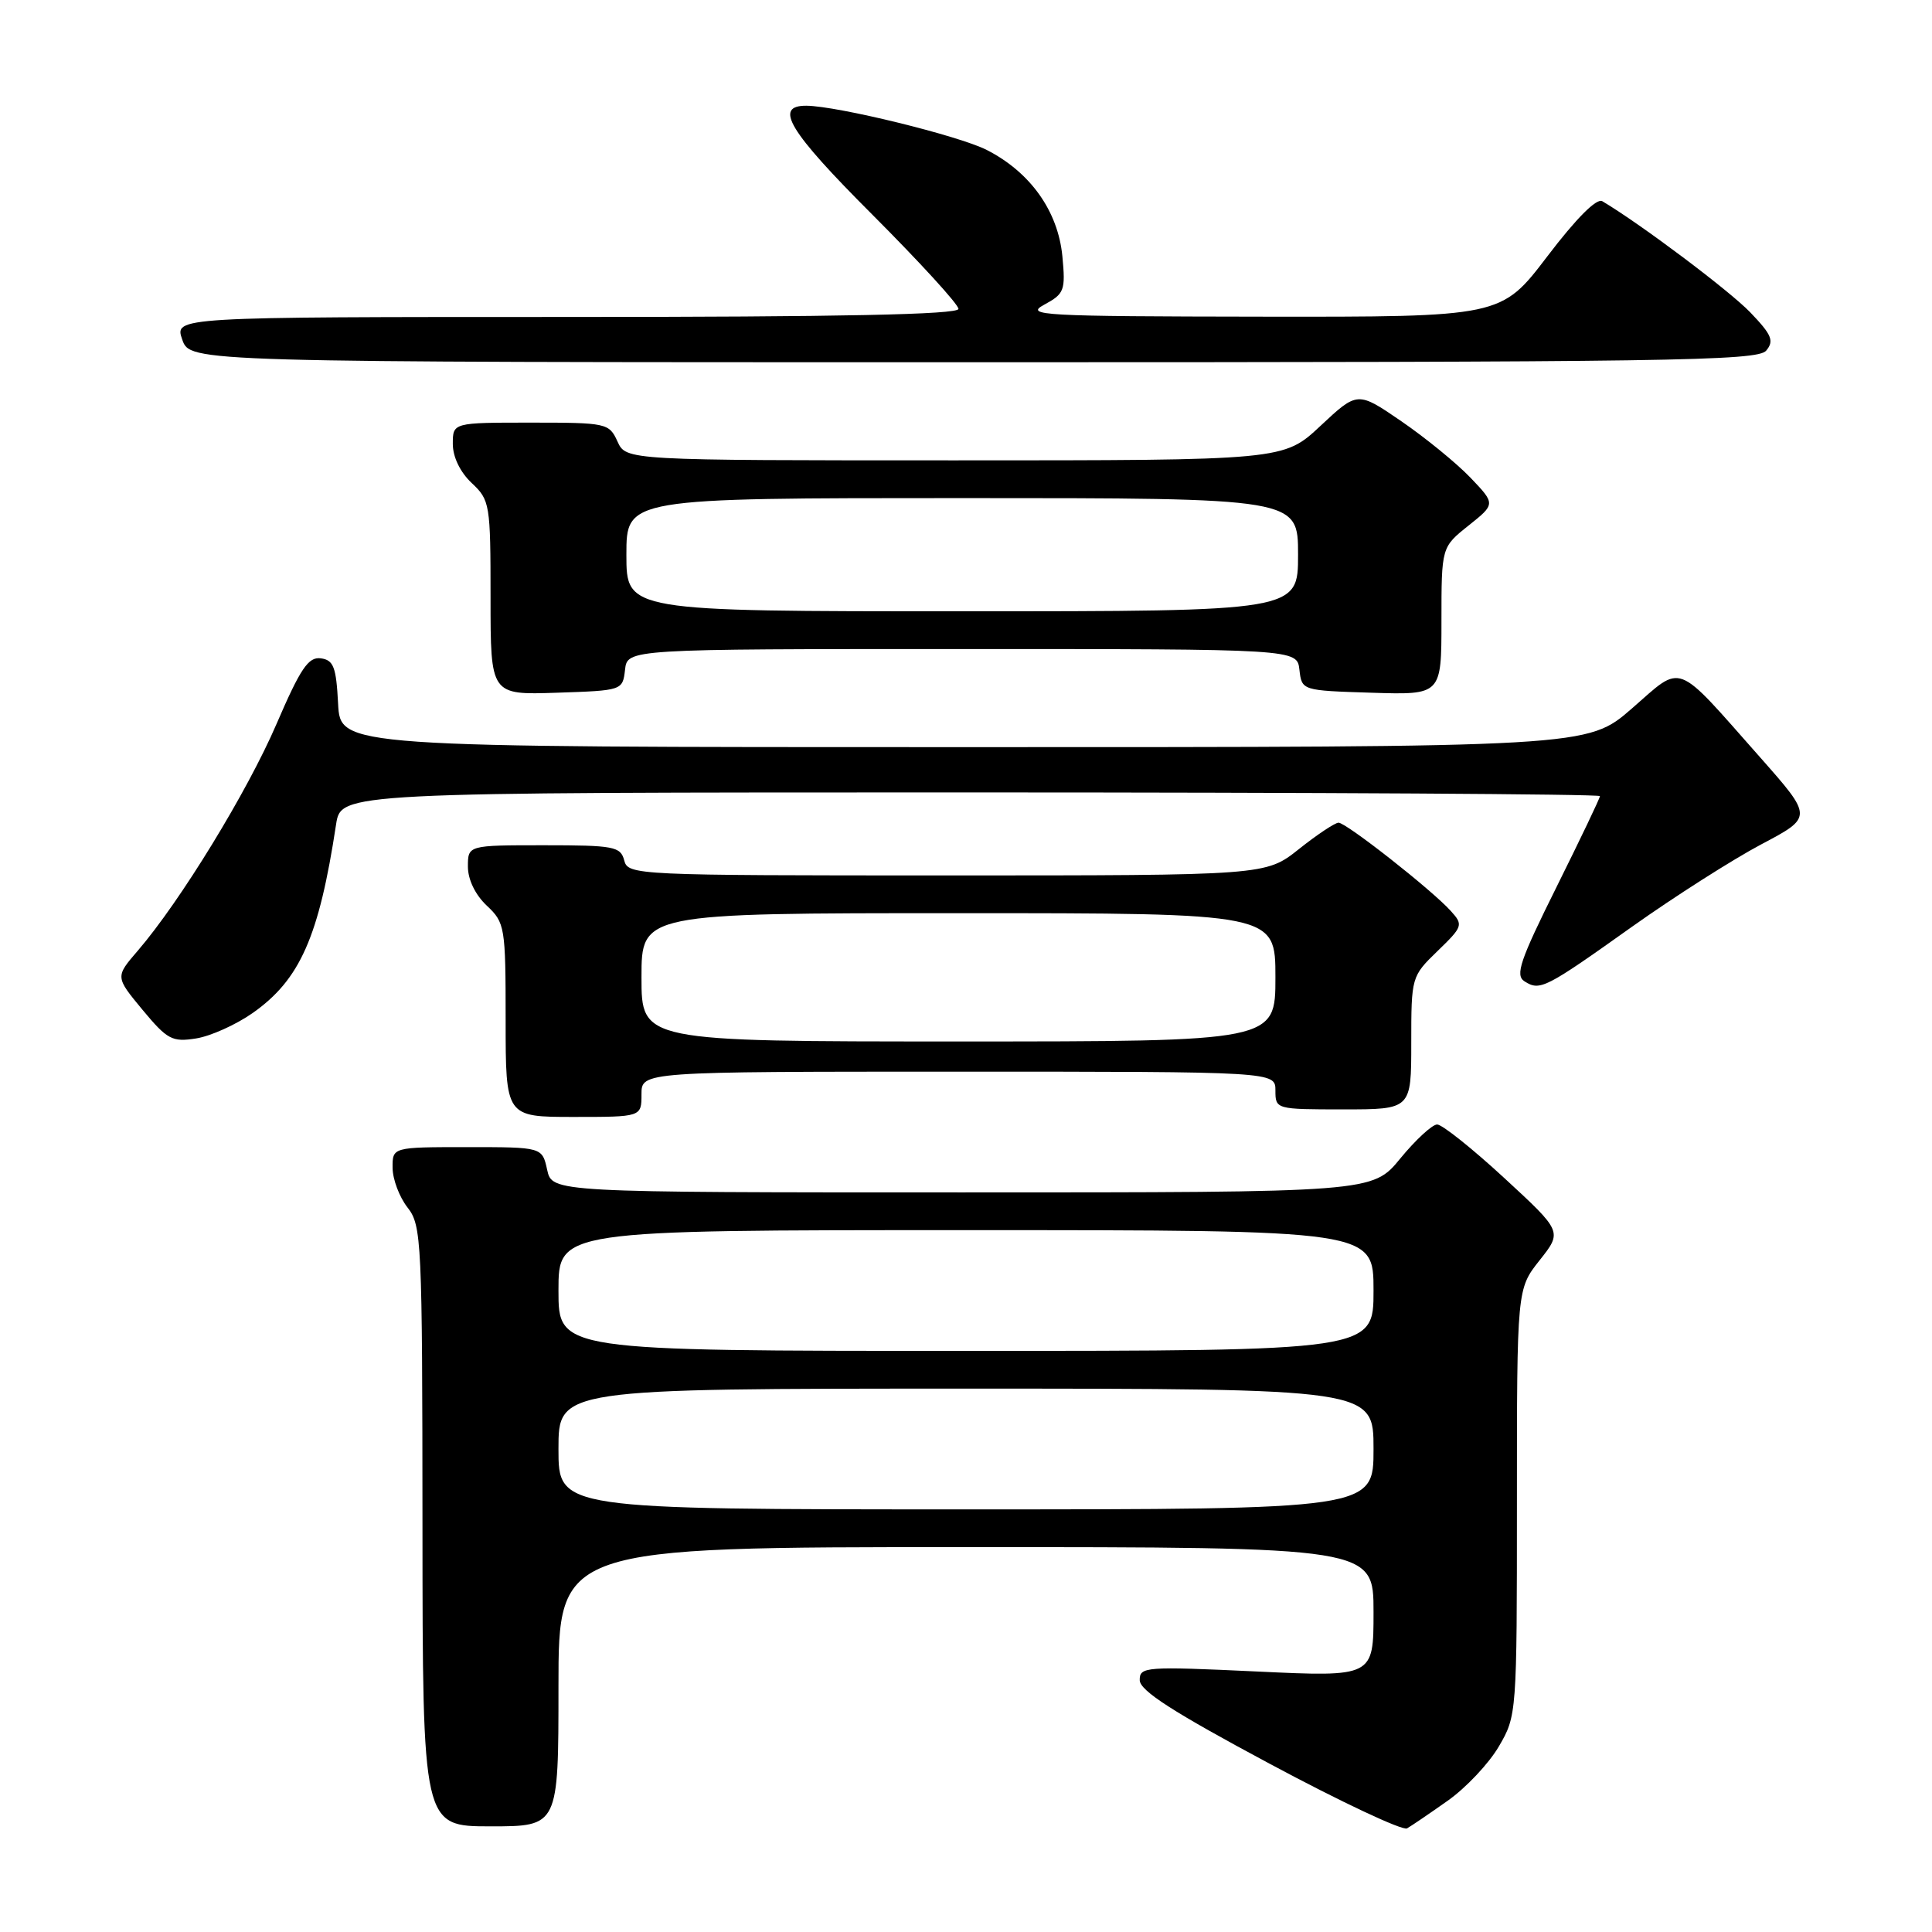 <?xml version="1.0" encoding="UTF-8" standalone="no"?>
<!DOCTYPE svg PUBLIC "-//W3C//DTD SVG 1.1//EN" "http://www.w3.org/Graphics/SVG/1.1/DTD/svg11.dtd" >
<svg xmlns="http://www.w3.org/2000/svg" xmlns:xlink="http://www.w3.org/1999/xlink" version="1.1" viewBox="0 0 256 256">
 <g >
 <path fill="currentColor"
d=" M 191.85 238.59 C 194.24 236.90 197.28 233.68 198.60 231.42 C 200.98 227.36 201.00 227.09 201.00 199.06 C 201.00 170.79 201.00 170.79 204.01 166.99 C 207.02 163.19 207.02 163.19 199.32 156.09 C 195.09 152.19 191.09 149.00 190.43 149.00 C 189.78 149.00 187.58 151.03 185.55 153.50 C 181.87 158.00 181.87 158.00 127.51 158.00 C 73.16 158.00 73.16 158.00 72.50 155.00 C 71.84 152.00 71.84 152.00 61.92 152.00 C 52.00 152.00 52.00 152.00 52.02 154.75 C 52.03 156.26 52.92 158.62 54.00 160.00 C 55.87 162.38 55.96 164.34 55.98 202.25 C 56.00 242.00 56.00 242.00 65.00 242.00 C 74.00 242.00 74.00 242.00 74.00 223.50 C 74.00 205.00 74.00 205.00 128.00 205.00 C 182.00 205.00 182.00 205.00 182.00 213.61 C 182.00 222.21 182.00 222.21 166.50 221.48 C 151.76 220.79 151.00 220.85 151.02 222.63 C 151.03 224.02 155.43 226.85 168.21 233.69 C 177.65 238.75 185.86 242.61 186.44 242.27 C 187.02 241.94 189.46 240.28 191.85 238.59 Z  M 85.00 145.00 C 85.00 142.00 85.00 142.00 127.00 142.00 C 169.00 142.00 169.00 142.00 169.00 144.50 C 169.00 146.98 169.07 147.00 178.00 147.00 C 187.00 147.00 187.00 147.00 187.00 138.20 C 187.00 129.45 187.02 129.37 190.49 126.01 C 193.84 122.77 193.91 122.55 192.24 120.71 C 189.73 117.92 178.37 109.00 177.36 109.01 C 176.89 109.02 174.52 110.59 172.11 112.51 C 167.72 116.00 167.72 116.00 125.48 116.00 C 84.07 116.00 83.22 115.96 82.71 114.00 C 82.23 112.17 81.35 112.00 72.09 112.00 C 62.00 112.00 62.00 112.00 62.00 114.83 C 62.00 116.55 62.98 118.57 64.50 120.00 C 66.91 122.27 67.00 122.79 67.00 135.17 C 67.00 148.00 67.00 148.00 76.00 148.00 C 85.00 148.00 85.00 148.00 85.00 145.00 Z  M 33.48 134.23 C 39.75 129.82 42.27 124.14 44.53 109.25 C 45.18 105.00 45.18 105.00 128.59 105.00 C 174.46 105.00 212.00 105.22 212.00 105.49 C 212.00 105.76 209.41 111.17 206.25 117.53 C 201.41 127.26 200.74 129.22 202.00 130.03 C 204.06 131.34 204.71 131.01 216.29 122.77 C 221.91 118.78 229.59 113.89 233.36 111.89 C 240.22 108.27 240.22 108.27 233.25 100.38 C 221.77 87.41 223.09 87.91 216.22 93.89 C 210.34 99.00 210.34 99.00 127.72 99.00 C 45.10 99.00 45.10 99.00 44.80 93.25 C 44.55 88.37 44.20 87.46 42.50 87.23 C 40.86 87.02 39.81 88.57 36.64 95.93 C 32.78 104.90 23.88 119.44 18.26 125.97 C 15.27 129.44 15.27 129.44 18.88 133.80 C 22.17 137.76 22.81 138.10 25.98 137.60 C 27.90 137.30 31.27 135.78 33.48 134.23 Z  M 82.82 88.75 C 83.13 86.00 83.13 86.00 127.50 86.00 C 171.87 86.00 171.87 86.00 172.18 88.75 C 172.50 91.50 172.50 91.50 181.75 91.79 C 191.00 92.08 191.00 92.08 191.00 82.29 C 191.00 72.50 191.00 72.50 194.59 69.64 C 198.17 66.78 198.17 66.78 194.84 63.29 C 193.00 61.37 188.88 58.01 185.69 55.82 C 179.88 51.84 179.88 51.84 174.98 56.42 C 170.09 61.00 170.09 61.00 126.52 61.00 C 82.96 61.00 82.96 61.00 81.82 58.50 C 80.71 56.07 80.40 56.00 70.34 56.00 C 60.00 56.00 60.00 56.00 60.00 58.83 C 60.00 60.55 60.98 62.57 62.50 64.00 C 64.92 66.27 65.00 66.78 65.00 79.21 C 65.00 92.08 65.00 92.08 73.75 91.79 C 82.47 91.50 82.50 91.49 82.82 88.75 Z  M 234.03 46.46 C 235.11 45.16 234.77 44.36 231.91 41.38 C 229.13 38.50 217.37 29.66 212.31 26.66 C 211.56 26.22 208.86 28.93 205.02 33.98 C 198.91 42.00 198.91 42.00 167.21 41.96 C 137.96 41.92 135.72 41.80 138.37 40.37 C 141.04 38.92 141.20 38.49 140.77 33.95 C 140.19 27.97 136.53 22.82 130.75 19.87 C 127.04 17.98 111.00 14.05 106.86 14.01 C 102.47 13.98 104.51 17.36 115.54 28.39 C 121.84 34.70 127.00 40.33 127.00 40.93 C 127.00 41.68 111.42 42.00 75.05 42.00 C 23.10 42.00 23.10 42.00 24.15 45.00 C 25.20 48.00 25.20 48.00 128.98 48.00 C 221.23 48.00 232.90 47.83 234.03 46.46 Z  M 74.00 192.00 C 74.00 184.00 74.00 184.00 128.00 184.00 C 182.00 184.00 182.00 184.00 182.00 192.00 C 182.00 200.00 182.00 200.00 128.00 200.00 C 74.00 200.00 74.00 200.00 74.00 192.00 Z  M 74.00 171.00 C 74.00 163.00 74.00 163.00 128.00 163.00 C 182.00 163.00 182.00 163.00 182.00 171.00 C 182.00 179.00 182.00 179.00 128.00 179.00 C 74.00 179.00 74.00 179.00 74.00 171.00 Z  M 85.00 129.50 C 85.00 121.00 85.00 121.00 127.00 121.00 C 169.00 121.00 169.00 121.00 169.00 129.50 C 169.00 138.00 169.00 138.00 127.00 138.00 C 85.00 138.00 85.00 138.00 85.00 129.50 Z  M 83.00 73.50 C 83.00 66.00 83.00 66.00 127.50 66.00 C 172.00 66.00 172.00 66.00 172.00 73.50 C 172.00 81.00 172.00 81.00 127.50 81.00 C 83.00 81.00 83.00 81.00 83.00 73.50 Z "/>
</g>
</svg>